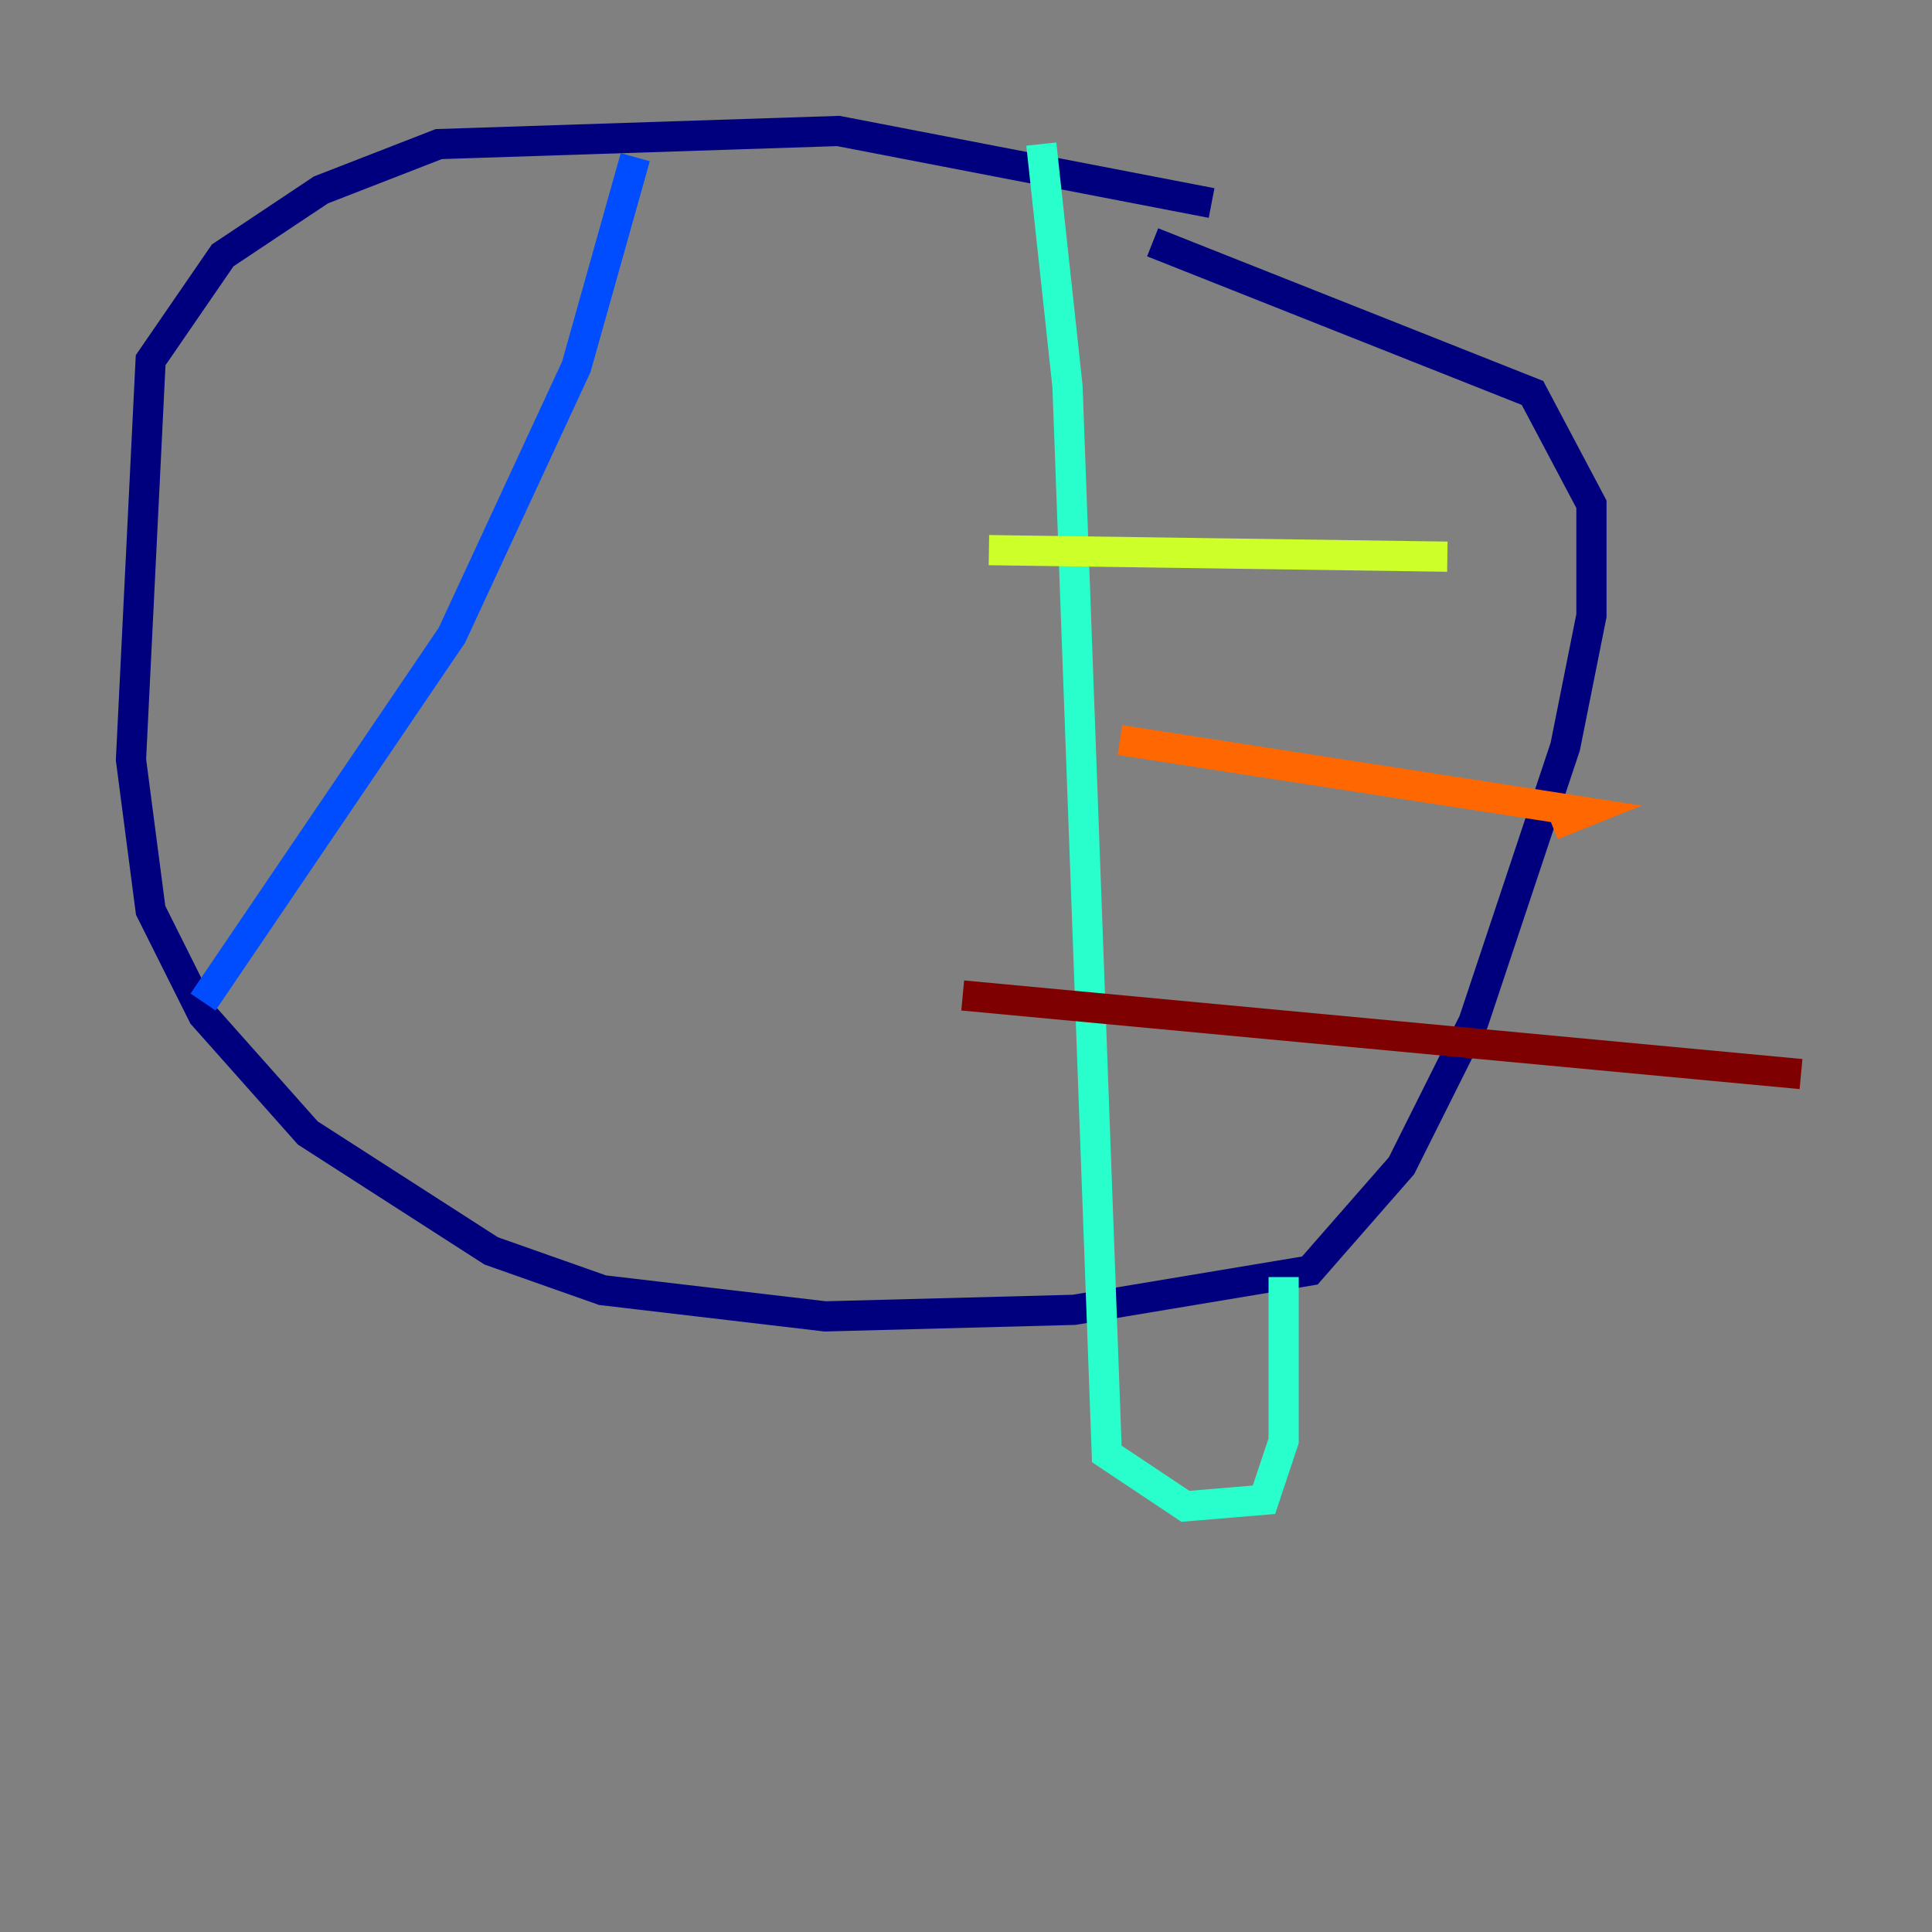 <?xml version="1.0" encoding="utf-8" ?>
<svg baseProfile="tiny" height="128" version="1.2" viewBox="0,0,128,128" width="128" xmlns="http://www.w3.org/2000/svg" xmlns:ev="http://www.w3.org/2001/xml-events" xmlns:xlink="http://www.w3.org/1999/xlink"><rect x="0" y="0" width="128" height="128" fill="#808080" stroke="none"/><defs /><polyline fill="none" points="80.271,13.451 55.539,8.678 29.071,9.546 21.261,12.583 14.752,16.922 9.98,23.864 8.678,50.332 9.98,60.312 13.451,67.254 20.393,75.064 32.542,82.875 39.919,85.478 54.671,87.214 71.159,86.78 86.78,84.176 92.854,77.234 97.627,67.688 103.702,49.464 105.437,40.786 105.437,33.41 101.532,26.034 76.366,16.054" stroke="#00007f" stroke-width="2" /><polyline fill="none" points="42.088,10.414 38.183,24.298 29.939,42.088 13.451,66.386" stroke="#004cff" stroke-width="2" /><polyline fill="none" points="68.99,9.546 70.725,25.6 73.329,96.325 78.536,99.797 83.742,99.363 85.044,95.458 85.044,84.61" stroke="#29ffcd" stroke-width="2" /><polyline fill="none" points="65.519,36.447 95.891,36.881" stroke="#cdff29" stroke-width="2" /><polyline fill="none" points="74.197,49.031 105.003,53.803 102.834,54.671" stroke="#ff6700" stroke-width="2" /><polyline fill="none" points="63.783,65.953 119.322,71.159" stroke="#7f0000" stroke-width="2" /></svg>